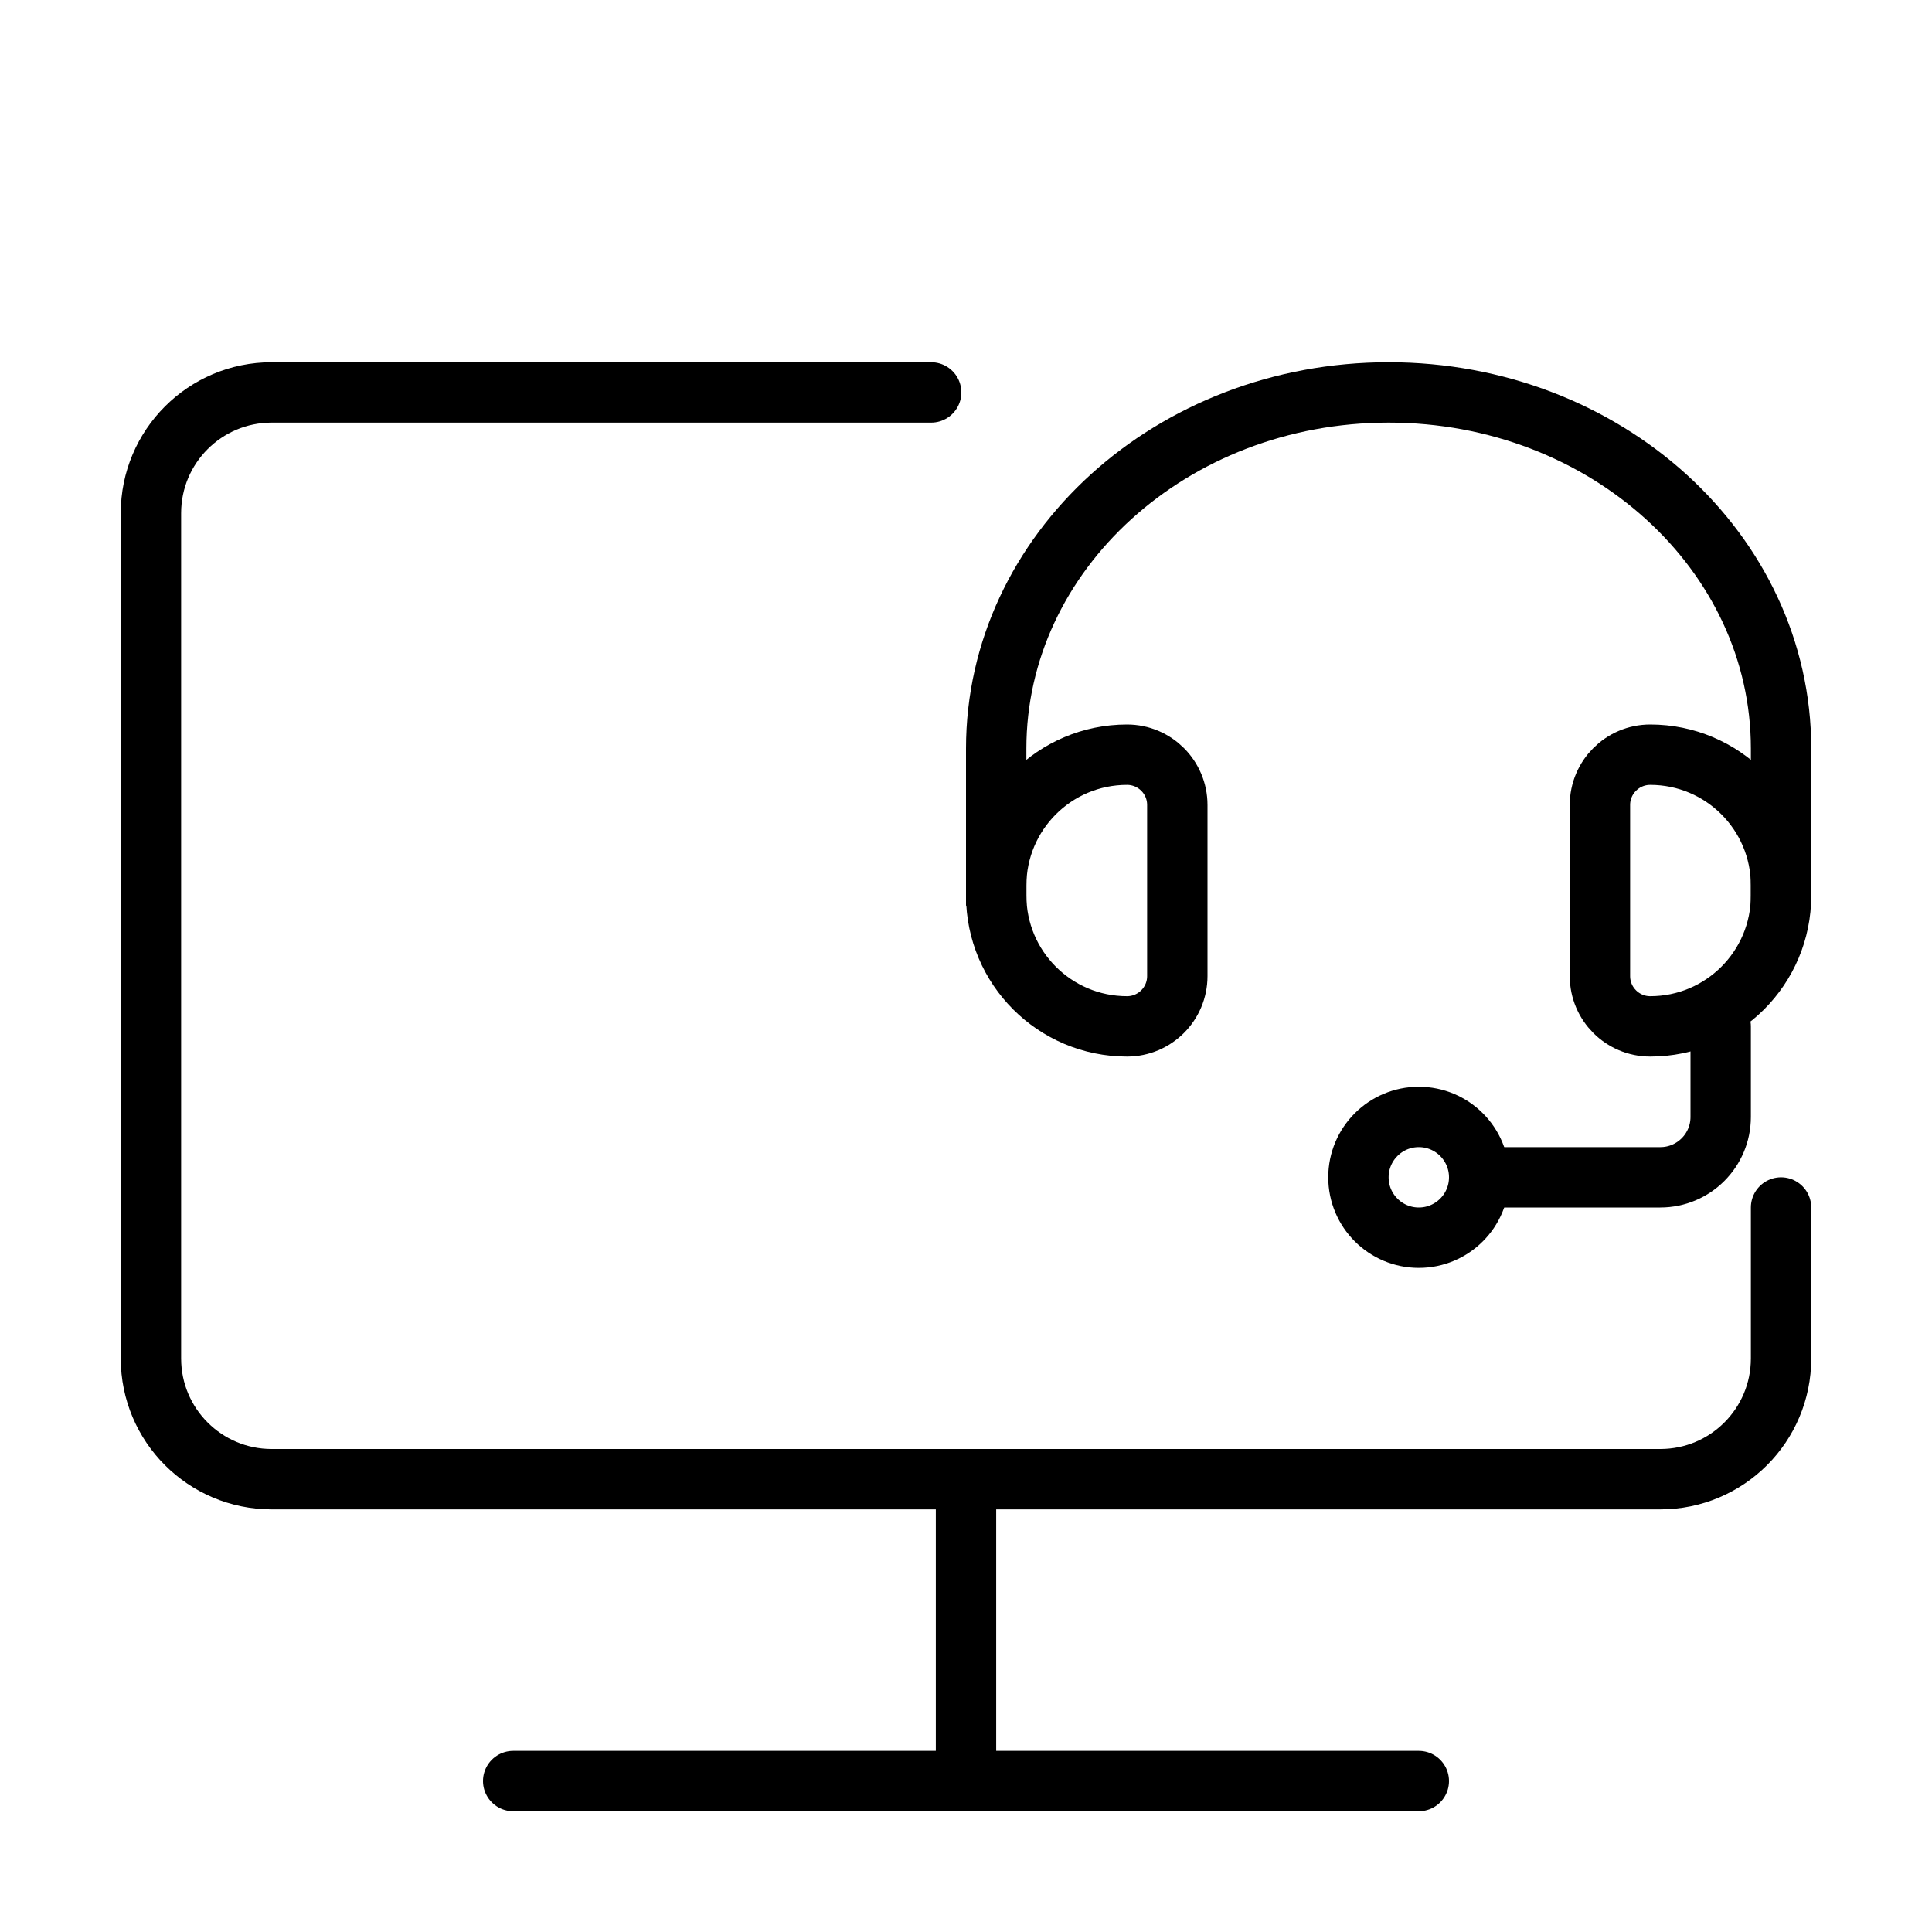 <svg viewBox="0 0 32 32" fill="none" xmlns="http://www.w3.org/2000/svg" stroke="currentColor"><path d="M15.423 6.5L4.5 6.5C3.395 6.5 2.5 7.395 2.5 8.5V22.5C2.5 23.605 3.395 24.5 4.5 24.5H27.5C28.605 24.5 29.5 23.605 29.5 22.5V20" stroke-linecap="round"/><path d="M16 24.5L16 29.5"/><path d="M8.5 29.5H23.5" stroke-linecap="round"/><path d="M29.5 15V12.398C29.5 9.141 26.59 6.5 23 6.5C19.41 6.5 16.5 9.141 16.5 12.398V15"/><path d="M28.5 17V18.5C28.5 19.052 28.052 19.5 27.5 19.5H24.5" stroke-linecap="round"/><circle cx="23.5" cy="19.5" r="1"/><path d="M16.5 14.667C16.5 13.47 17.47 12.5 18.667 12.5C19.127 12.5 19.5 12.873 19.5 13.333V16.167C19.5 16.627 19.127 17 18.667 17C17.47 17 16.5 16.03 16.5 14.833V14.667Z"/><path d="M29.5 14.667C29.5 13.47 28.53 12.5 27.333 12.5C26.873 12.5 26.5 12.873 26.5 13.333V16.167C26.5 16.627 26.873 17 27.333 17C28.53 17 29.5 16.03 29.5 14.833V14.667Z"/></svg>
